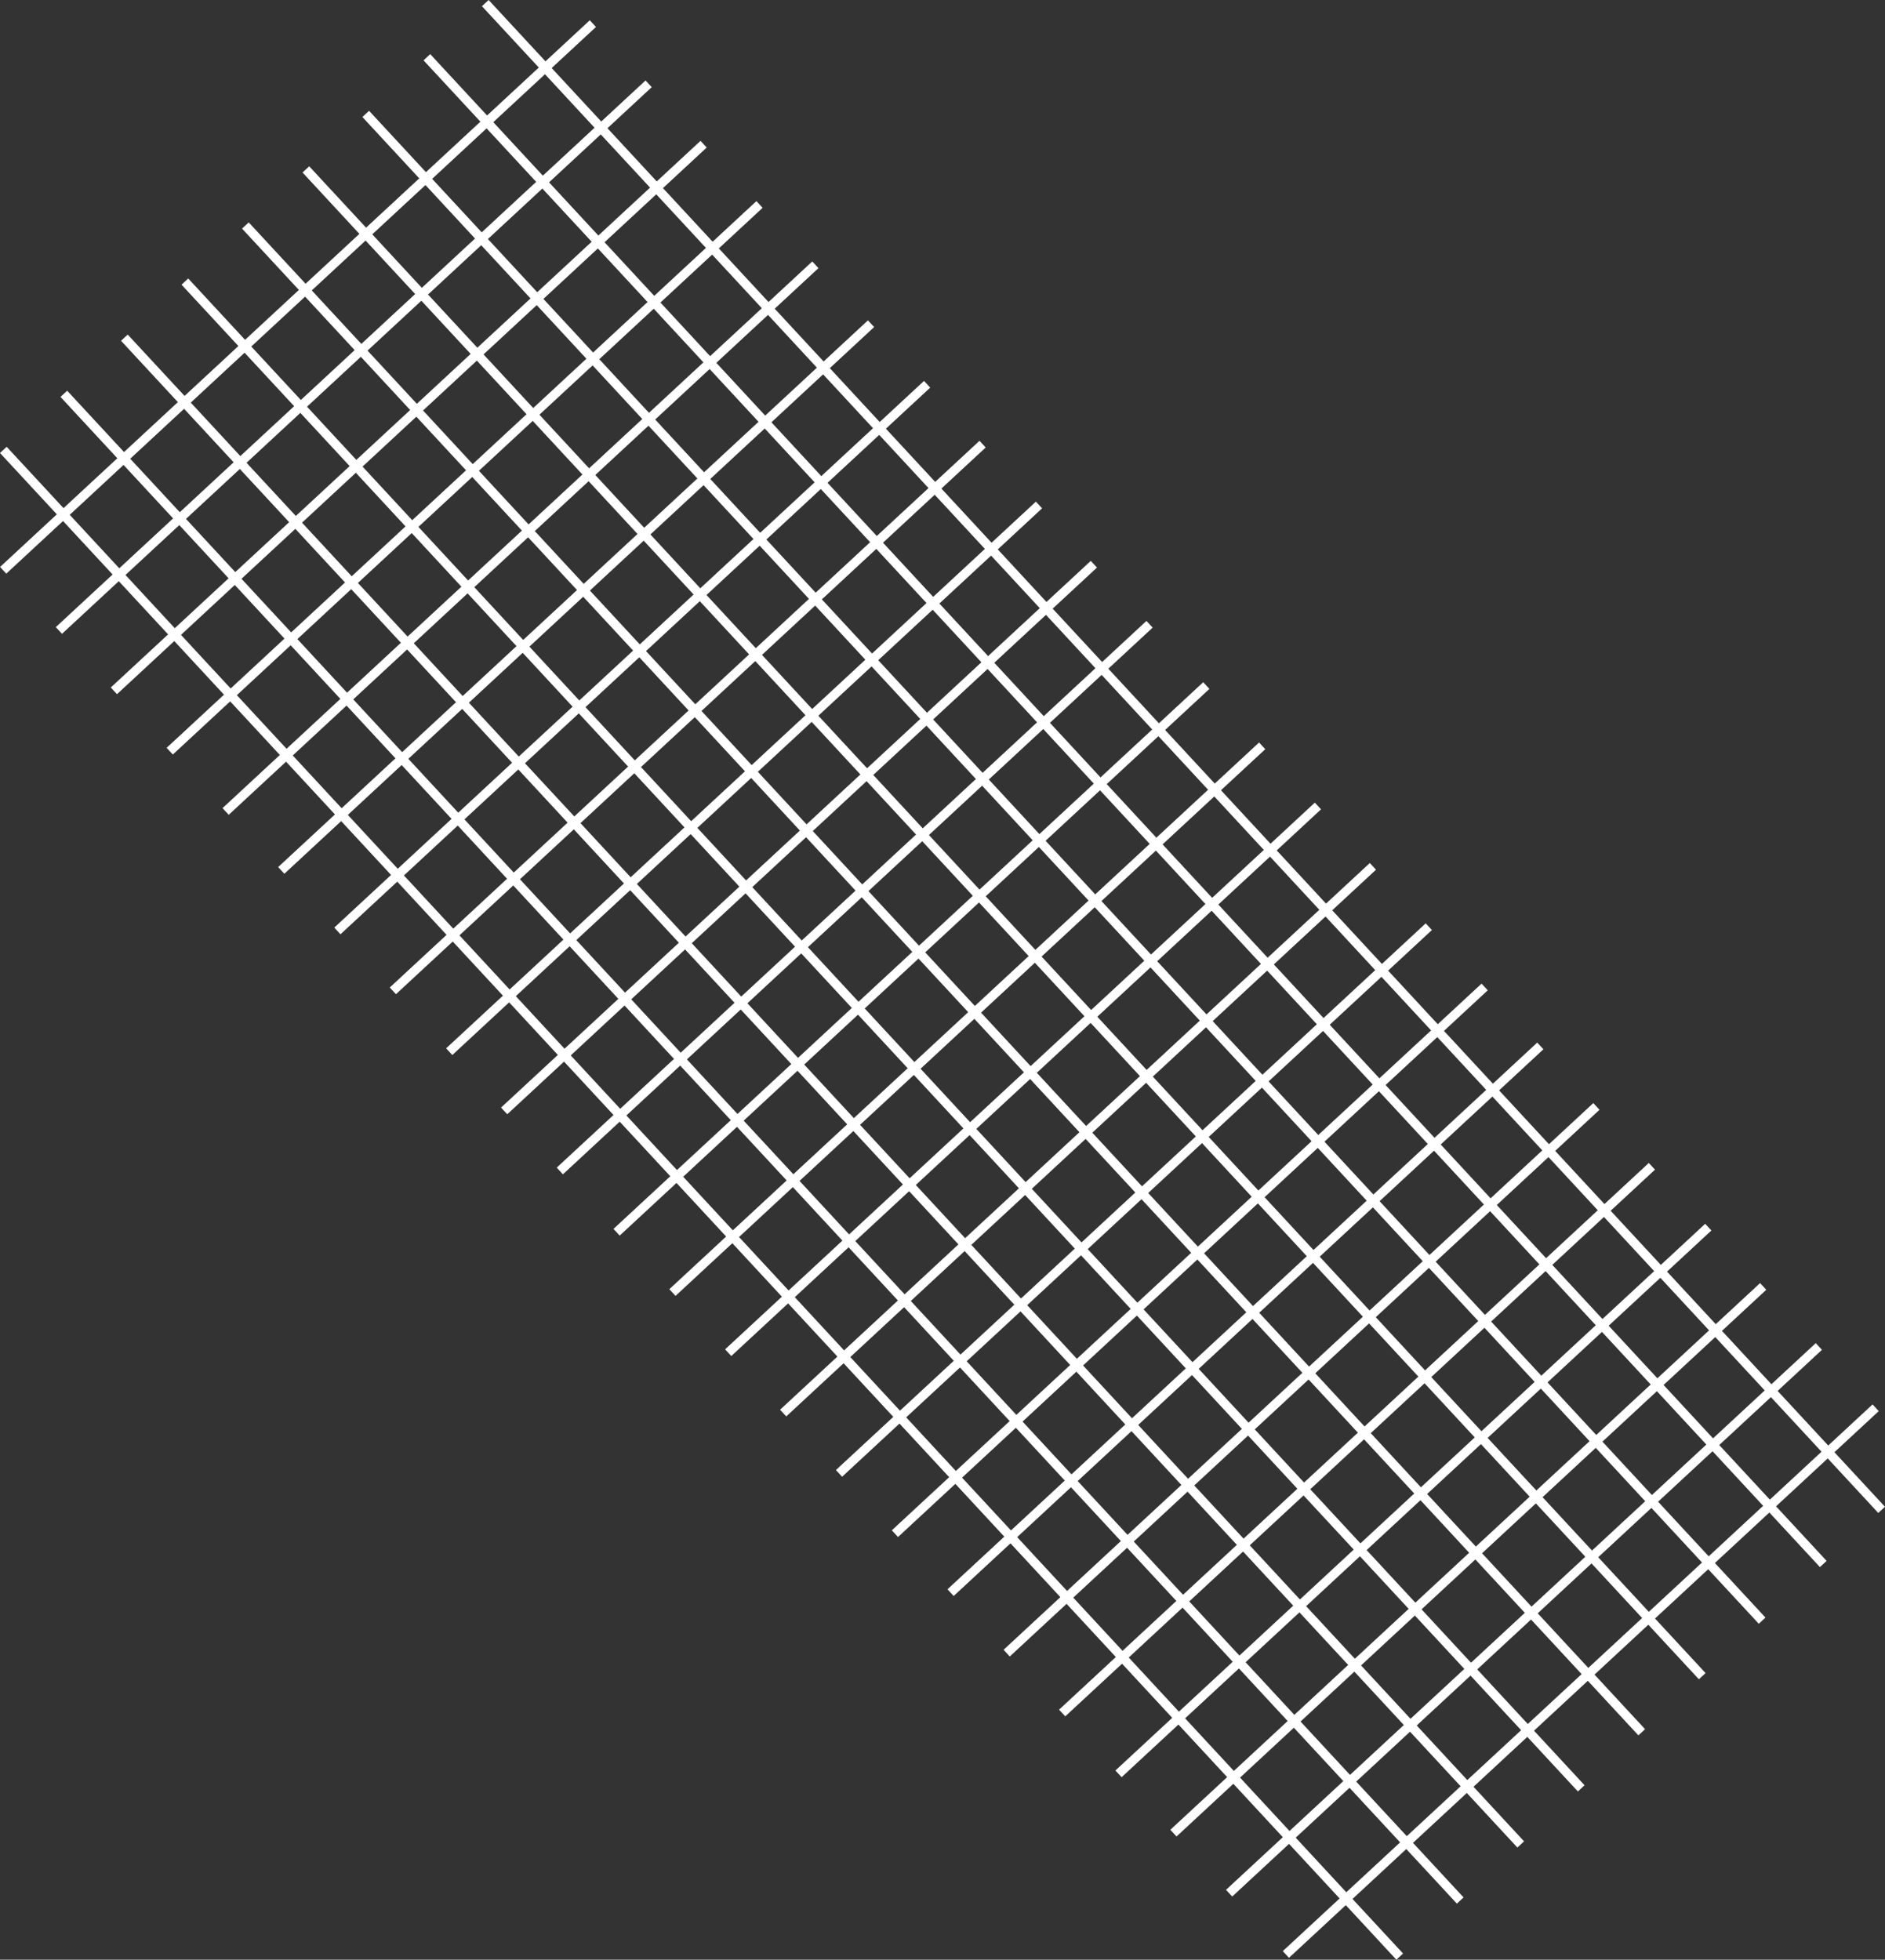 <?xml version="1.0" encoding="UTF-8"?>
<svg id="Layer_1" data-name="Layer 1" xmlns="http://www.w3.org/2000/svg" viewBox="0 0 413.45 429.76">
  <rect x="0" y="0" width="413.45" height="429.76" fill="#333333" stroke="none"/>
  <defs>
    <style>
      .cls-1 {
        fill: none;
        stroke: #fff;
        stroke-width: 2px;
      }
    </style>
  </defs>
  <line class="cls-1" x1="399.91" y1="342.98" x2="93.63" y2="12.55"/>
  <line class="cls-1" x1="386.5" y1="355.41" x2="80.22" y2="24.98"/>
  <line class="cls-1" x1=".69" y1="125.07" x2="130.04" y2="5.18"/>
  <line class="cls-1" x1="12.92" y1="138.26" x2="142.27" y2="18.38"/>
  <line class="cls-1" x1="24.98" y1="151.5" x2="154.33" y2="31.62"/>
  <line class="cls-1" x1="37.23" y1="164.73" x2="166.59" y2="44.84"/>
  <line class="cls-1" x1="49.49" y1="177.95" x2="178.84" y2="58.07"/>
  <line class="cls-1" x1="61.69" y1="190.88" x2="191.05" y2="70.99"/>
  <line class="cls-1" x1="74" y1="204.15" x2="203.35" y2="84.27"/>
  <line class="cls-1" x1="86.17" y1="217.29" x2="215.52" y2="97.4"/>
  <line class="cls-1" x1="98.53" y1="230.63" x2="227.89" y2="110.74"/>
  <line class="cls-1" x1="110.58" y1="243.62" x2="239.93" y2="123.73"/>
  <line class="cls-1" x1="122.79" y1="256.79" x2="252.14" y2="136.9"/>
  <line class="cls-1" x1="135.24" y1="270.23" x2="264.59" y2="150.34"/>
  <line class="cls-1" x1="147.49" y1="283.45" x2="276.84" y2="163.56"/>
  <line class="cls-1" x1="159.72" y1="296.64" x2="289.07" y2="176.75"/>
  <line class="cls-1" x1="171.78" y1="309.88" x2="301.13" y2="189.99"/>
  <line class="cls-1" x1="184.03" y1="323.11" x2="313.39" y2="203.22"/>
  <line class="cls-1" x1="196.29" y1="336.33" x2="325.64" y2="216.44"/>
  <line class="cls-1" x1="208.5" y1="349.26" x2="337.85" y2="229.37"/>
  <line class="cls-1" x1="220.8" y1="362.53" x2="350.15" y2="242.64"/>
  <line class="cls-1" x1="232.97" y1="375.66" x2="362.32" y2="255.77"/>
  <line class="cls-1" x1="245.33" y1="389" x2="374.69" y2="269.11"/>
  <line class="cls-1" x1="257.38" y1="402" x2="386.73" y2="282.11"/>
  <line class="cls-1" x1="269.59" y1="415.17" x2="398.94" y2="295.28"/>
  <line class="cls-1" x1="282.04" y1="428.61" x2="411.4" y2="308.72"/>
  <line class="cls-1" x1="412.71" y1="331.11" x2="106.44" y2=".68"/>
  <line class="cls-1" x1="373.36" y1="367.58" x2="67.09" y2="37.15"/>
  <line class="cls-1" x1="360.09" y1="379.88" x2="53.82" y2="49.45"/>
  <line class="cls-1" x1="346.82" y1="392.18" x2="40.55" y2="61.75"/>
  <line class="cls-1" x1="333.55" y1="404.48" x2="27.28" y2="74.05"/>
  <line class="cls-1" x1="320.28" y1="416.78" x2="14" y2="86.36"/>
  <line class="cls-1" x1="307.01" y1="429.08" x2=".73" y2="98.66"/>
</svg>